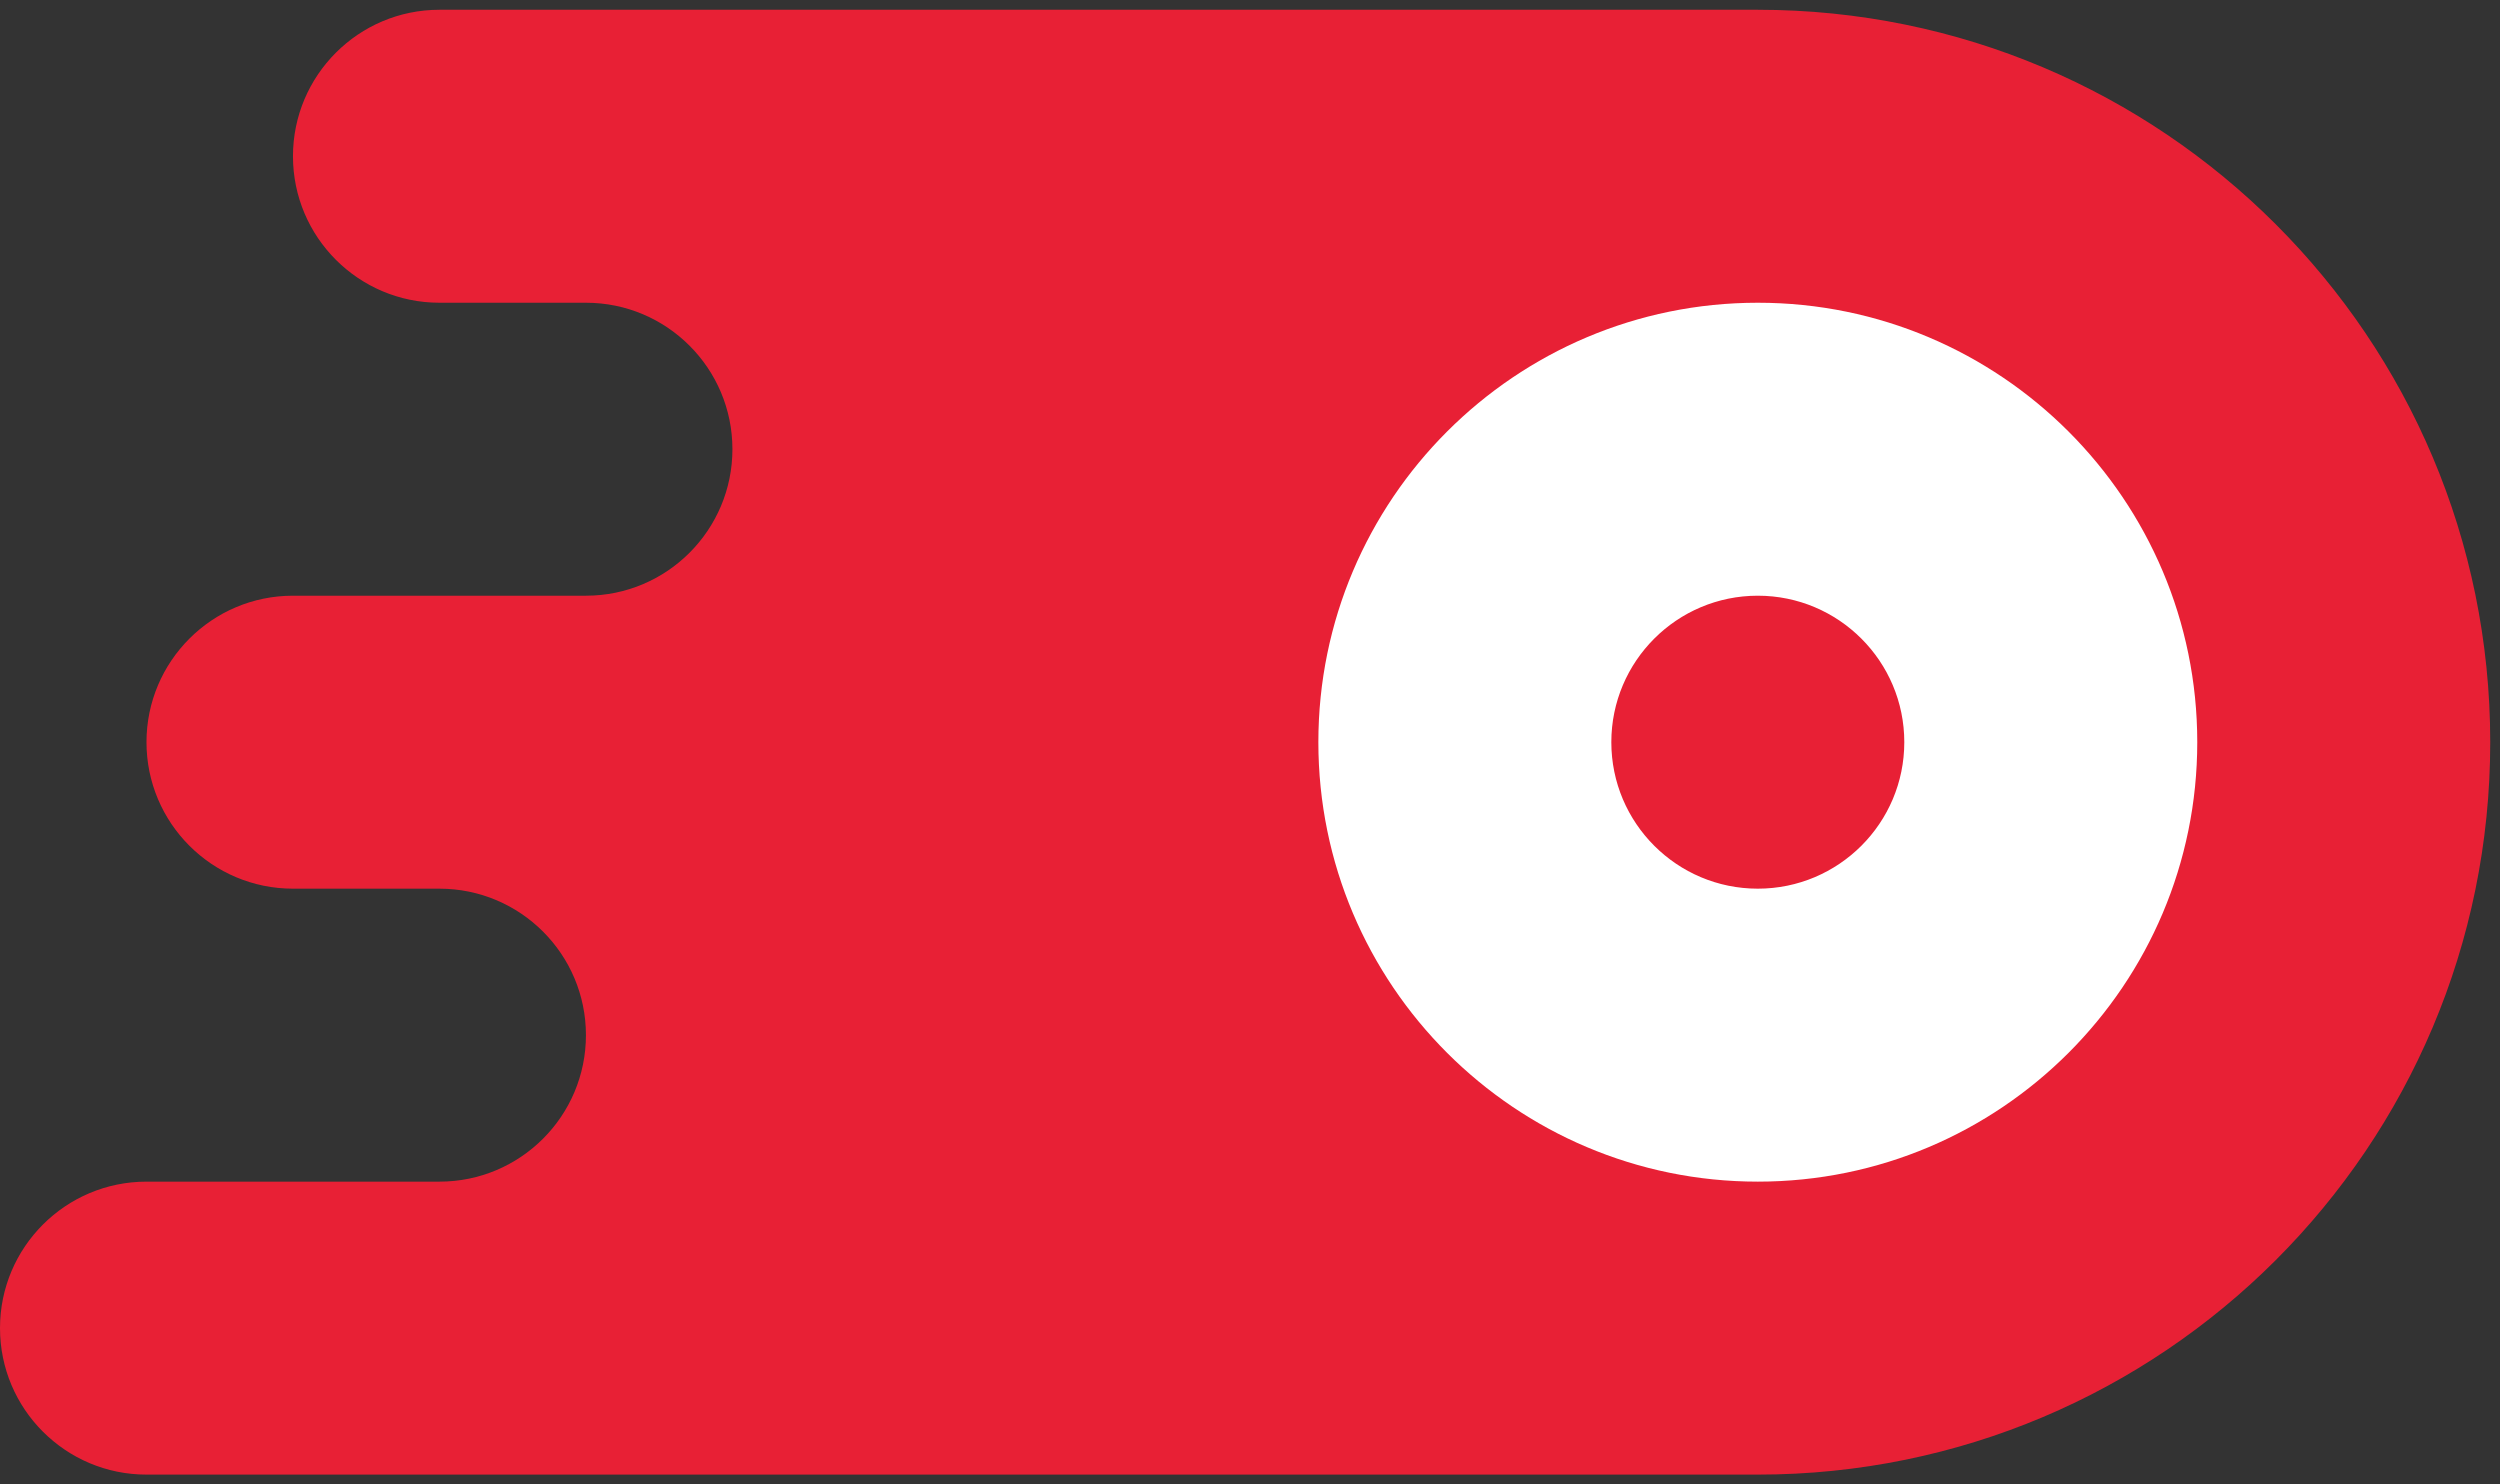 <svg width="64" height="38" viewBox="0 0 64 38" fill="none" xmlns="http://www.w3.org/2000/svg">
<rect x="0" y="0" width="64" height="38" fill="#333333" stroke="none"/>
<path d="M45 0.25H11.25C9.18 0.25 7.5 1.93 7.5 4C7.5 6.07 9.18 7.75 11.25 7.75H15C17.07 7.75 18.75 9.43 18.75 11.5C18.75 13.57 17.07 15.25 15 15.25H7.5C5.43 15.25 3.75 16.93 3.75 19C3.75 21.07 5.43 22.75 7.5 22.75H11.25C13.32 22.75 15 24.43 15 26.5C15 28.57 13.32 30.25 11.25 30.25H3.75C1.68 30.25 0 31.93 0 34C0 36.07 1.68 37.75 3.75 37.75H45C55.358 37.75 63.75 29.358 63.75 19C63.75 8.643 55.358 0.25 45 0.25Z" fill="#E82035"/>
<path d="M45 7.75C38.79 7.75 33.75 12.79 33.75 19C33.75 25.21 38.79 30.25 45 30.25C51.21 30.25 56.25 25.21 56.25 19C56.25 12.79 51.21 7.75 45 7.75ZM45 22.75C42.93 22.75 41.25 21.07 41.25 19C41.25 16.93 42.93 15.25 45 15.25C47.07 15.25 48.75 16.93 48.75 19C48.75 21.07 47.07 22.75 45 22.75Z" fill="white"/>
</svg>

